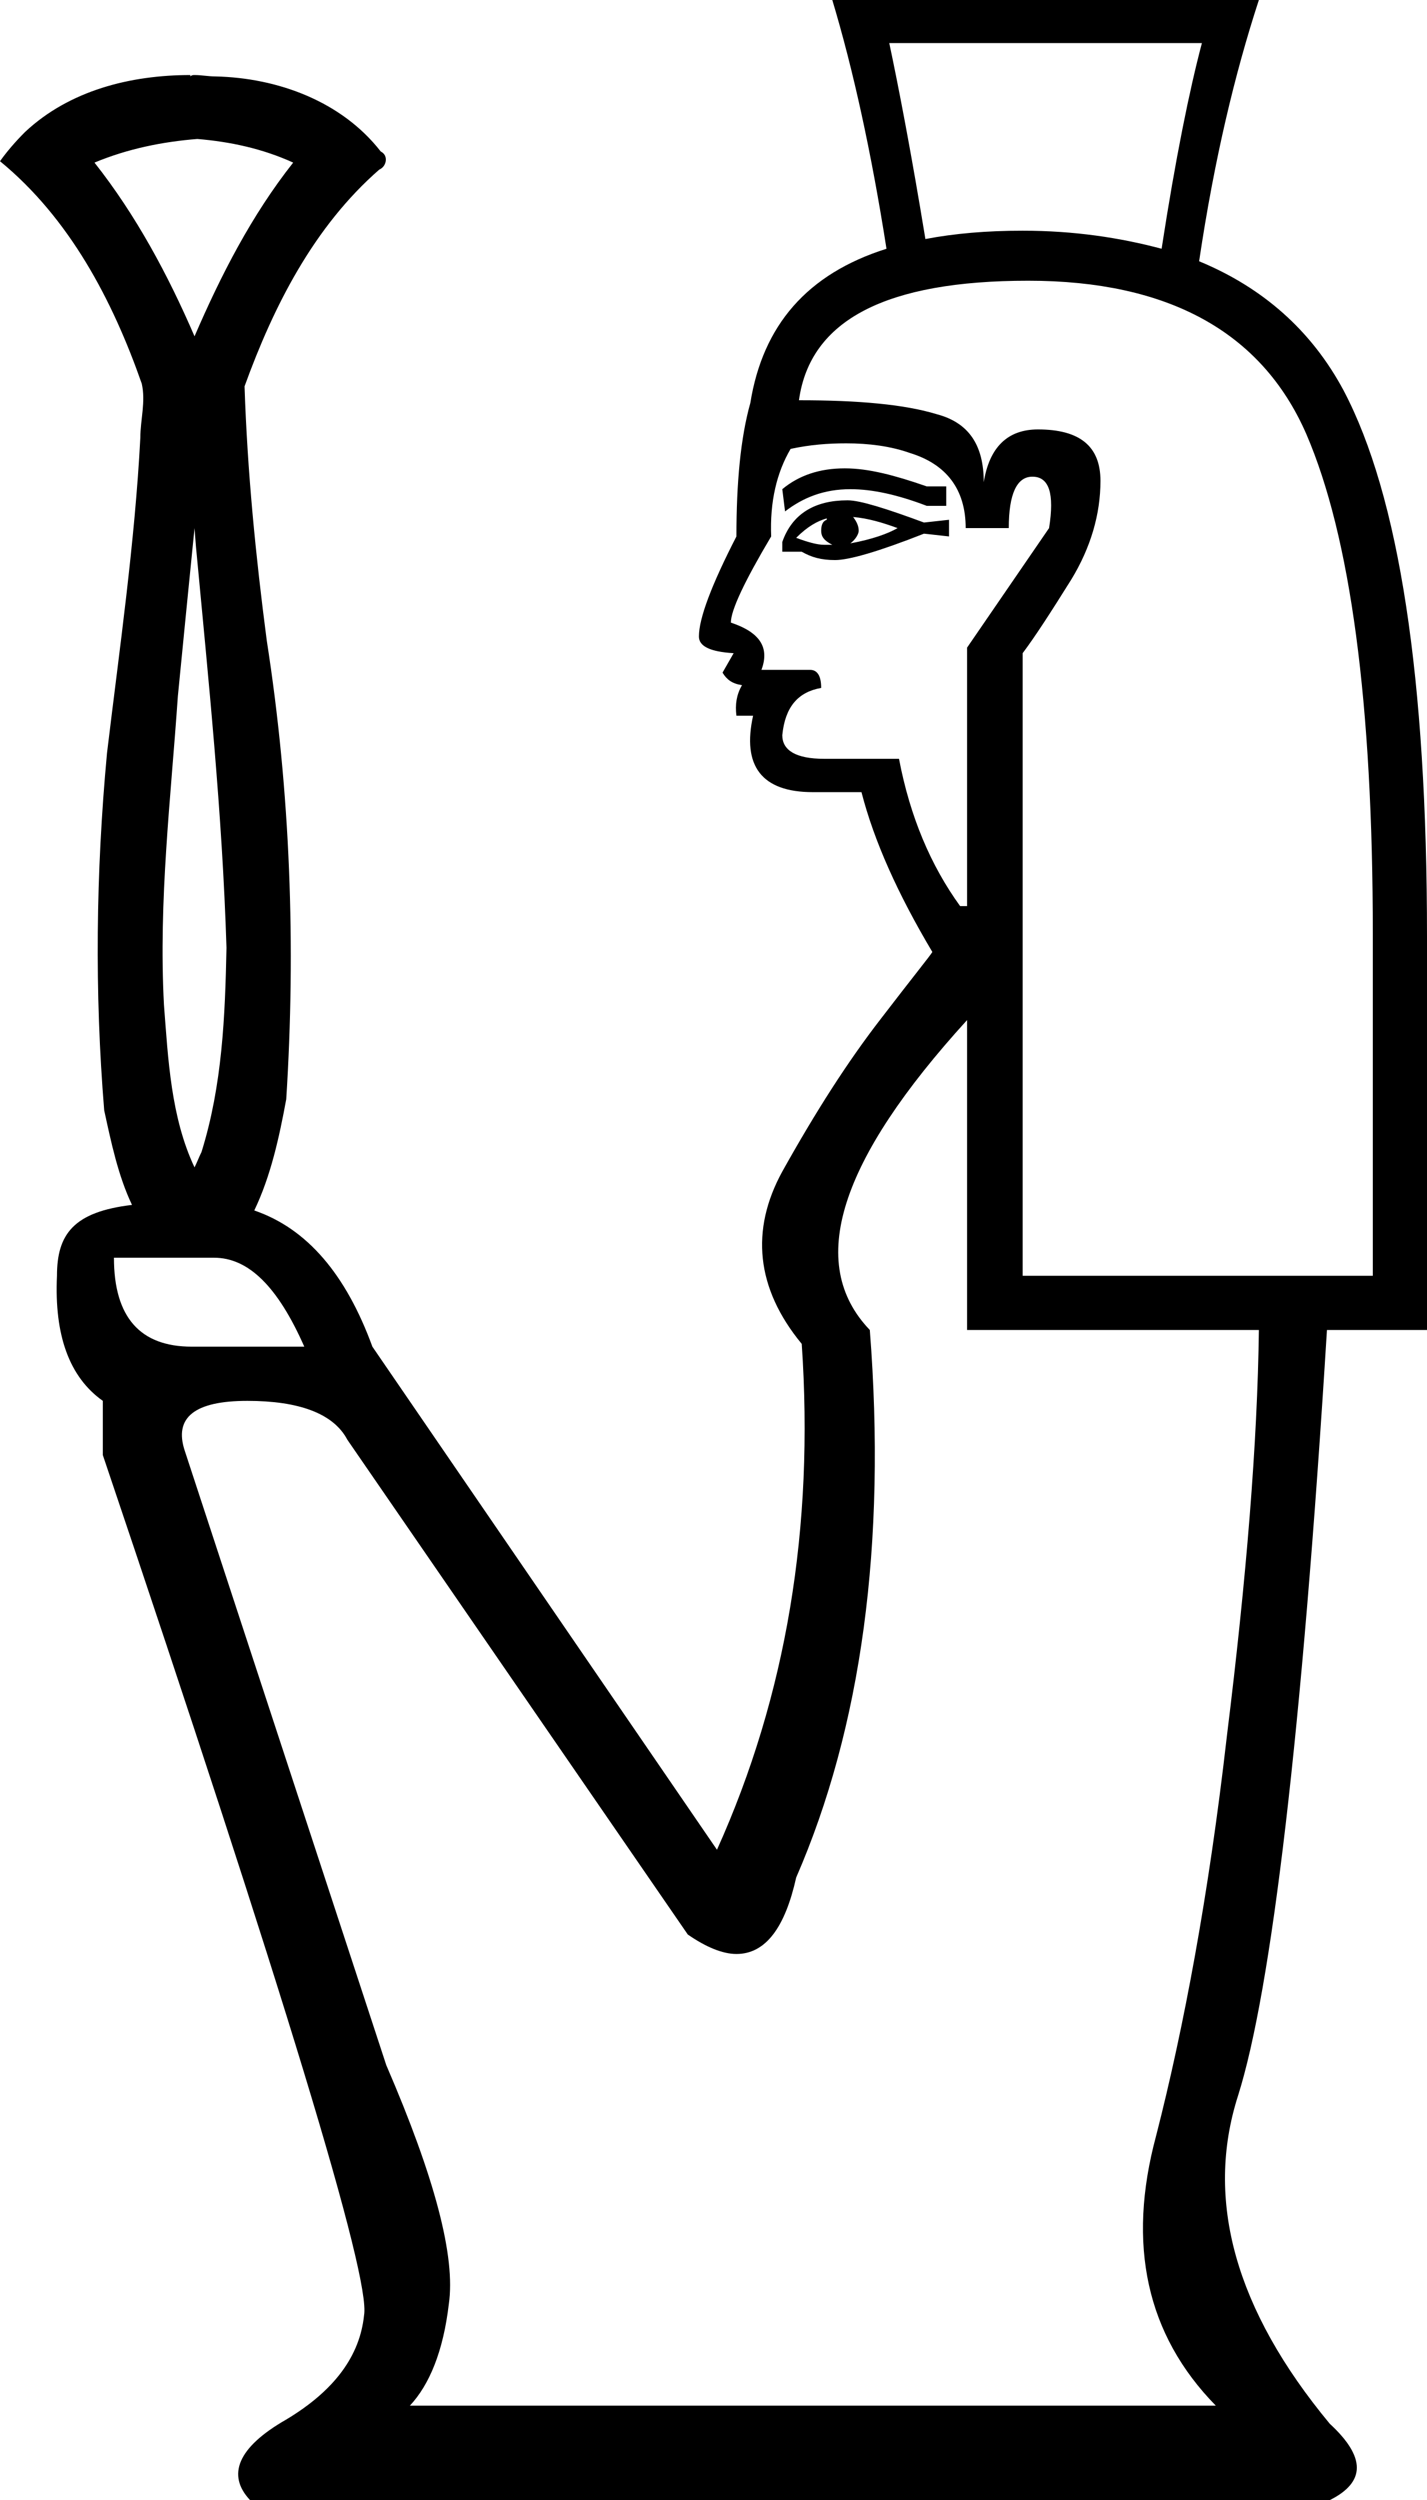<?xml version='1.0' encoding ='UTF-8' standalone='no'?>
<svg width='10.27' height='17.99' xmlns='http://www.w3.org/2000/svg' xmlns:xlink='http://www.w3.org/1999/xlink'  version='1.1' >
<path style='fill:black; stroke:none' d=' M 6.4 0.31  L 8.65 0.31  C 8.56 0.65 8.46 1.14 8.36 1.79  C 8.06 1.71 7.73 1.66 7.36 1.66  C 7.1 1.66 6.87 1.68 6.66 1.72  C 6.56 1.11 6.47 0.64 6.4 0.31  Z  M 1.42 1  C 1.66 1.02 1.89 1.07 2.11 1.17  C 1.81 1.55 1.59 1.98 1.4 2.42  C 1.21 1.98 0.98 1.55 0.68 1.17  C 0.92 1.07 1.17 1.02 1.42 1  Z  M 6.08 3.37  C 5.9 3.37 5.75 3.42 5.63 3.52  L 5.65 3.68  C 5.78 3.58 5.93 3.52 6.12 3.52  C 6.28 3.52 6.46 3.56 6.67 3.64  L 6.81 3.64  L 6.81 3.5  L 6.67 3.5  C 6.44 3.42 6.25 3.37 6.08 3.37  Z  M 6.14 3.72  C 6.25 3.73 6.35 3.76 6.46 3.8  C 6.39 3.84 6.28 3.88 6.12 3.91  C 6.16 3.88 6.18 3.84 6.18 3.82  C 6.18 3.79 6.17 3.76 6.14 3.72  Z  M 5.95 3.73  L 5.95 3.74  C 5.92 3.75 5.91 3.78 5.91 3.82  C 5.91 3.86 5.93 3.89 5.99 3.92  L 5.93 3.92  C 5.88 3.92 5.81 3.9 5.73 3.87  C 5.81 3.79 5.88 3.75 5.95 3.73  Z  M 6.1 3.6  C 5.86 3.6 5.7 3.7 5.63 3.9  L 5.63 3.97  L 5.77 3.97  C 5.84 4.01 5.91 4.03 6.01 4.03  C 6.11 4.03 6.32 3.97 6.65 3.84  L 6.83 3.86  L 6.83 3.74  L 6.65 3.76  C 6.38 3.66 6.19 3.6 6.1 3.6  L 6.1 3.6  L 6.1 3.6  Z  M 6.09 3.19  L 6.09 3.19  C 6.25 3.19 6.41 3.21 6.55 3.26  C 6.81 3.34 6.95 3.52 6.95 3.8  L 7.26 3.8  C 7.26 3.55 7.32 3.43 7.43 3.43  C 7.55 3.43 7.59 3.55 7.55 3.8  L 6.96 4.66  L 6.96 6.52  L 6.91 6.52  C 6.7 6.23 6.55 5.88 6.47 5.46  L 5.93 5.46  C 5.73 5.46 5.63 5.4 5.63 5.29  C 5.65 5.09 5.74 4.98 5.91 4.95  C 5.91 4.86 5.88 4.82 5.83 4.82  L 5.48 4.82  C 5.54 4.66 5.47 4.55 5.26 4.48  C 5.26 4.39 5.36 4.18 5.55 3.86  C 5.54 3.61 5.59 3.4 5.69 3.23  C 5.83 3.2 5.96 3.19 6.09 3.19  Z  M 1.4 3.8  L 1.41 3.93  C 1.5 4.89 1.6 5.85 1.63 6.82  C 1.62 7.31 1.6 7.81 1.45 8.29  C 1.43 8.33 1.42 8.36 1.4 8.4  C 1.23 8.04 1.21 7.62 1.18 7.23  C 1.14 6.48 1.23 5.74 1.28 5.01  C 1.32 4.6 1.36 4.2 1.4 3.8  Z  M 7.4 2.02  C 8.41 2.02 9.08 2.39 9.4 3.12  C 9.72 3.86 9.88 5.06 9.88 6.72  L 9.88 9.18  L 7.36 9.18  L 7.36 4.7  C 7.45 4.58 7.56 4.41 7.71 4.17  C 7.85 3.94 7.92 3.7 7.92 3.46  C 7.92 3.21 7.77 3.09 7.47 3.09  C 7.25 3.09 7.12 3.22 7.08 3.47  C 7.08 3.2 6.97 3.04 6.74 2.98  C 6.51 2.91 6.18 2.88 5.75 2.88  C 5.83 2.3 6.38 2.02 7.4 2.02  Z  M 1.54 9.05  C 1.79 9.05 2 9.26 2.19 9.69  L 1.38 9.69  C 1.01 9.69 0.82 9.48 0.82 9.05  L 1.29 9.05  C 1.31 9.05 1.33 9.05 1.36 9.05  C 1.37 9.05 1.39 9.05 1.41 9.05  C 1.42 9.05 1.44 9.05 1.45 9.05  C 1.47 9.05 1.49 9.05 1.51 9.05  Z  M 6.96 7.34  L 6.96 7.34  L 6.96 9.57  L 9.06 9.57  C 9.05 10.38 8.97 11.36 8.83 12.49  C 8.7 13.63 8.52 14.59 8.32 15.37  C 8.11 16.15 8.25 16.8 8.75 17.31  L 2.95 17.31  C 3.09 17.16 3.19 16.92 3.23 16.58  C 3.28 16.24 3.13 15.67 2.78 14.86  L 1.33 10.44  C 1.25 10.2 1.4 10.08 1.78 10.08  C 2.15 10.08 2.4 10.17 2.5 10.36  L 4.95 13.92  C 5.08 14.01 5.2 14.06 5.3 14.06  C 5.51 14.06 5.65 13.87 5.73 13.51  C 6.2 12.43 6.38 11.11 6.26 9.57  C 5.8 9.09 6.04 8.35 6.96 7.34  Z  M 5.99 0  C 6.14 0.5 6.27 1.09 6.38 1.79  C 5.81 1.97 5.49 2.34 5.4 2.9  C 5.33 3.15 5.3 3.47 5.3 3.86  C 5.12 4.21 5.03 4.45 5.03 4.58  C 5.03 4.65 5.11 4.69 5.28 4.7  L 5.2 4.84  C 5.23 4.89 5.27 4.92 5.34 4.93  C 5.3 5 5.29 5.07 5.3 5.15  L 5.42 5.15  C 5.34 5.51 5.48 5.7 5.85 5.7  L 6.2 5.7  C 6.29 6.05 6.46 6.43 6.71 6.85  C 6.7 6.87 6.57 7.03 6.34 7.33  C 6.1 7.64 5.87 8 5.63 8.43  C 5.4 8.85 5.44 9.27 5.77 9.67  C 5.86 10.99 5.66 12.2 5.16 13.31  L 2.68 9.69  C 2.49 9.17 2.21 8.84 1.83 8.71  C 1.95 8.46 2.01 8.18 2.06 7.91  C 2.13 6.81 2.09 5.7 1.92 4.61  C 1.84 4 1.78 3.39 1.76 2.78  C 1.97 2.2 2.26 1.63 2.73 1.22  C 2.78 1.2 2.8 1.12 2.74 1.09  C 2.46 0.73 2 0.56 1.55 0.55  C 1.5 0.55 1.45 0.54 1.4 0.54  C 1.39 0.54 1.38 0.54 1.37 0.55  C 1.37 0.54 1.37 0.54 1.37 0.54  C 0.94 0.54 0.5 0.65 0.18 0.95  C 0.11 1.02 0.05 1.09 0 1.16  C 0.5 1.57 0.81 2.16 1.02 2.76  C 1.05 2.89 1.01 3.02 1.01 3.15  C 0.97 3.91 0.86 4.67 0.77 5.42  C 0.69 6.28 0.68 7.14 0.75 7.99  C 0.8 8.22 0.85 8.46 0.95 8.67  C 0.53 8.72 0.41 8.88 0.41 9.18  C 0.39 9.61 0.5 9.91 0.74 10.08  L 0.74 10.47  C 2.04 14.32 2.67 16.39 2.62 16.66  C 2.59 16.95 2.41 17.2 2.06 17.41  C 1.71 17.61 1.63 17.81 1.8 17.99  L 9.57 17.99  C 9.83 17.86 9.83 17.68 9.57 17.44  C 8.89 16.62 8.67 15.83 8.91 15.08  C 9.15 14.32 9.37 12.48 9.55 9.57  L 10.27 9.57  L 10.27 6.74  C 10.27 4.88 10.07 3.57 9.67 2.81  C 9.44 2.38 9.09 2.07 8.63 1.88  C 8.74 1.14 8.89 0.52 9.06 0  L 5.99 0  Z '/></svg>
